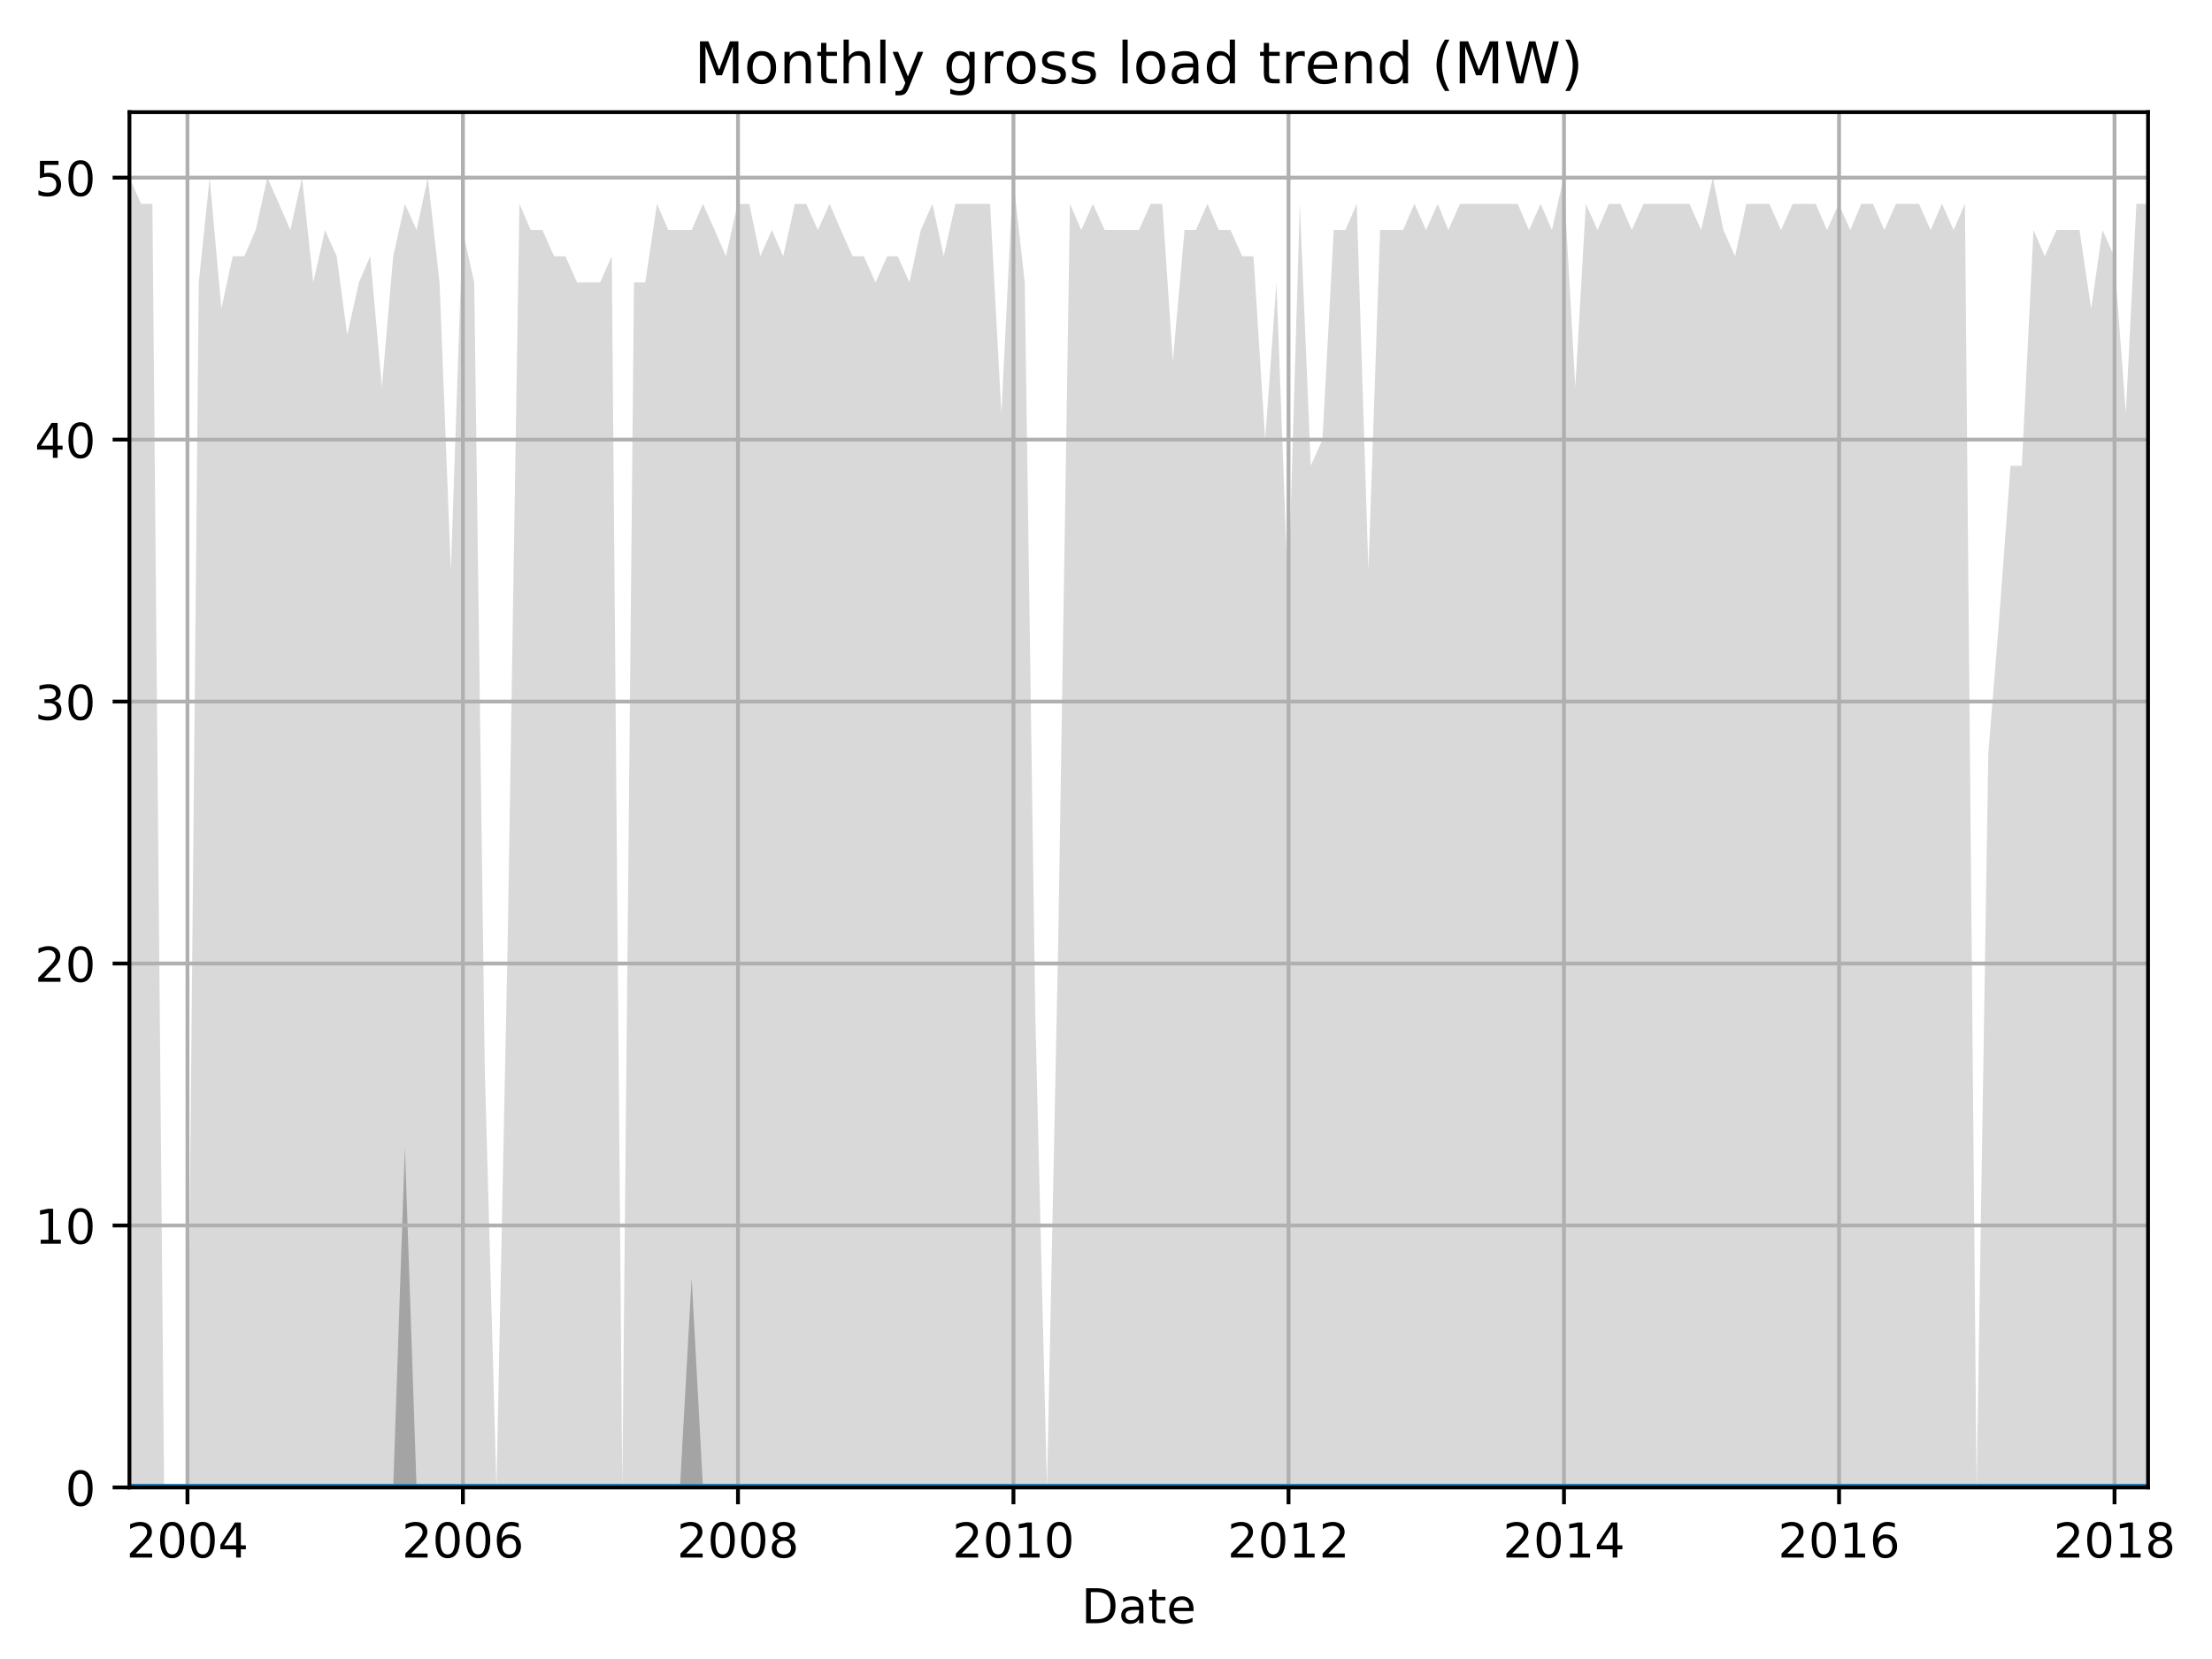<?xml version="1.0" encoding="utf-8" standalone="no"?>
<!DOCTYPE svg PUBLIC "-//W3C//DTD SVG 1.1//EN"
  "http://www.w3.org/Graphics/SVG/1.1/DTD/svg11.dtd">
<!-- Created with matplotlib (http://matplotlib.org/) -->
<svg height="345.6pt" version="1.1" viewBox="0 0 460.8 345.6" width="460.8pt" xmlns="http://www.w3.org/2000/svg" xmlns:xlink="http://www.w3.org/1999/xlink">
 <defs>
  <style type="text/css">
*{stroke-linecap:butt;stroke-linejoin:round;}
  </style>
 </defs>
 <g id="figure_1">
  <g id="patch_1">
   <path d="M 0 345.6 
L 460.8 345.6 
L 460.8 0 
L 0 0 
z
" style="fill:none;"/>
  </g>
  <g id="axes_1">
   <g id="patch_2">
    <path d="M 26.962 309.863 
L 447.48 309.863 
L 447.48 23.365 
L 26.962 23.365 
z
" style="fill:none;"/>
   </g>
   <g id="PolyCollection_1">
    <path clip-path="url(#p068be3b23a)" d="M 26.962 37.008 
L 26.962 309.863 
L 29.395 309.863 
L 31.75 309.863 
L 34.184 309.863 
L 36.539 309.863 
L 38.972 309.863 
L 41.406 309.863 
L 43.682 309.863 
L 46.116 309.863 
L 48.471 309.863 
L 50.904 309.863 
L 53.259 309.863 
L 55.693 309.863 
L 58.126 309.863 
L 60.481 309.863 
L 62.914 309.863 
L 65.269 309.863 
L 67.703 309.863 
L 70.136 309.863 
L 72.334 309.863 
L 74.768 309.863 
L 77.123 309.863 
L 79.556 309.863 
L 81.911 309.863 
L 84.345 309.863 
L 86.778 309.863 
L 89.133 309.863 
L 91.567 309.863 
L 93.921 309.863 
L 96.355 309.863 
L 98.788 309.863 
L 100.986 309.863 
L 103.42 309.863 
L 105.775 309.863 
L 108.208 309.863 
L 110.563 309.863 
L 112.997 309.863 
L 115.43 309.863 
L 117.785 309.863 
L 120.219 309.863 
L 122.574 309.863 
L 125.007 309.863 
L 127.44 309.863 
L 129.638 309.863 
L 132.072 309.863 
L 134.427 309.863 
L 136.86 309.863 
L 139.215 309.863 
L 141.649 309.863 
L 144.082 309.863 
L 146.437 309.863 
L 148.871 309.863 
L 151.226 309.863 
L 153.659 309.863 
L 156.093 309.863 
L 158.369 309.863 
L 160.802 309.863 
L 163.157 309.863 
L 165.591 309.863 
L 167.946 309.863 
L 170.379 309.863 
L 172.813 309.863 
L 175.168 309.863 
L 177.601 309.863 
L 179.956 309.863 
L 182.39 309.863 
L 184.823 309.863 
L 187.021 309.863 
L 189.454 309.863 
L 191.809 309.863 
L 194.243 309.863 
L 196.598 309.863 
L 199.031 309.863 
L 201.465 309.863 
L 203.82 309.863 
L 206.253 309.863 
L 208.608 309.863 
L 211.042 309.863 
L 213.475 309.863 
L 215.673 309.863 
L 218.107 309.863 
L 220.462 309.863 
L 222.895 309.863 
L 225.25 309.863 
L 227.683 309.863 
L 230.117 309.863 
L 232.472 309.863 
L 234.905 309.863 
L 237.26 309.863 
L 239.694 309.863 
L 242.127 309.863 
L 244.325 309.863 
L 246.759 309.863 
L 249.114 309.863 
L 251.547 309.863 
L 253.902 309.863 
L 256.335 309.863 
L 258.769 309.863 
L 261.124 309.863 
L 263.557 309.863 
L 265.912 309.863 
L 268.346 309.863 
L 270.779 309.863 
L 273.056 309.863 
L 275.489 309.863 
L 277.844 309.863 
L 280.278 309.863 
L 282.633 309.863 
L 285.066 309.863 
L 287.499 309.863 
L 289.854 309.863 
L 292.288 309.863 
L 294.643 309.863 
L 297.076 309.863 
L 299.51 309.863 
L 301.708 309.863 
L 304.141 309.863 
L 306.496 309.863 
L 308.93 309.863 
L 311.285 309.863 
L 313.718 309.863 
L 316.152 309.863 
L 318.506 309.863 
L 320.94 309.863 
L 323.295 309.863 
L 325.728 309.863 
L 328.162 309.863 
L 330.36 309.863 
L 332.793 309.863 
L 335.148 309.863 
L 337.582 309.863 
L 339.937 309.863 
L 342.37 309.863 
L 344.804 309.863 
L 347.159 309.863 
L 349.592 309.863 
L 351.947 309.863 
L 354.38 309.863 
L 356.814 309.863 
L 359.012 309.863 
L 361.445 309.863 
L 363.8 309.863 
L 366.234 309.863 
L 368.589 309.863 
L 371.022 309.863 
L 373.456 309.863 
L 375.811 309.863 
L 378.244 309.863 
L 380.599 309.863 
L 383.032 309.863 
L 385.466 309.863 
L 387.742 309.863 
L 390.176 309.863 
L 392.531 309.863 
L 394.964 309.863 
L 397.319 309.863 
L 399.753 309.863 
L 402.186 309.863 
L 404.541 309.863 
L 406.975 309.863 
L 409.33 309.863 
L 411.763 309.863 
L 414.197 309.863 
L 416.394 309.863 
L 418.828 309.863 
L 421.183 309.863 
L 423.616 309.863 
L 425.971 309.863 
L 428.405 309.863 
L 430.838 309.863 
L 433.193 309.863 
L 435.627 309.863 
L 437.982 309.863 
L 440.415 309.863 
L 442.849 309.863 
L 445.047 309.863 
L 447.48 309.863 
L 447.48 42.465 
L 447.48 42.465 
L 445.047 42.465 
L 442.849 86.122 
L 440.415 53.379 
L 437.982 47.922 
L 435.627 64.293 
L 433.193 47.922 
L 430.838 47.922 
L 428.405 47.922 
L 425.971 53.379 
L 423.616 47.922 
L 421.183 97.036 
L 418.828 97.036 
L 416.394 129.779 
L 414.197 157.064 
L 411.763 309.863 
L 409.33 42.465 
L 406.975 47.922 
L 404.541 42.465 
L 402.186 47.922 
L 399.753 42.465 
L 397.319 42.465 
L 394.964 42.465 
L 392.531 47.922 
L 390.176 42.465 
L 387.742 42.465 
L 385.466 47.922 
L 383.032 42.465 
L 380.599 47.922 
L 378.244 42.465 
L 375.811 42.465 
L 373.456 42.465 
L 371.022 47.922 
L 368.589 42.465 
L 366.234 42.465 
L 363.8 42.465 
L 361.445 53.379 
L 359.012 47.922 
L 356.814 37.008 
L 354.38 47.922 
L 351.947 42.465 
L 349.592 42.465 
L 347.159 42.465 
L 344.804 42.465 
L 342.37 42.465 
L 339.937 47.922 
L 337.582 42.465 
L 335.148 42.465 
L 332.793 47.922 
L 330.36 42.465 
L 328.162 80.665 
L 325.728 37.008 
L 323.295 47.922 
L 320.94 42.465 
L 318.506 47.922 
L 316.152 42.465 
L 313.718 42.465 
L 311.285 42.465 
L 308.93 42.465 
L 306.496 42.465 
L 304.141 42.465 
L 301.708 47.922 
L 299.51 42.465 
L 297.076 47.922 
L 294.643 42.465 
L 292.288 47.922 
L 289.854 47.922 
L 287.499 47.922 
L 285.066 118.865 
L 282.633 42.465 
L 280.278 47.922 
L 277.844 47.922 
L 275.489 91.579 
L 273.056 97.036 
L 270.779 42.465 
L 268.346 124.322 
L 265.912 58.836 
L 263.557 91.579 
L 261.124 53.379 
L 258.769 53.379 
L 256.335 47.922 
L 253.902 47.922 
L 251.547 42.465 
L 249.114 47.922 
L 246.759 47.922 
L 244.325 75.208 
L 242.127 42.465 
L 239.694 42.465 
L 237.26 47.922 
L 234.905 47.922 
L 232.472 47.922 
L 230.117 47.922 
L 227.683 42.465 
L 225.25 47.922 
L 222.895 42.465 
L 220.462 195.264 
L 218.107 309.863 
L 215.673 211.635 
L 213.475 58.836 
L 211.042 37.008 
L 208.608 86.122 
L 206.253 42.465 
L 203.82 42.465 
L 201.465 42.465 
L 199.031 42.465 
L 196.598 53.379 
L 194.243 42.465 
L 191.809 47.922 
L 189.454 58.836 
L 187.021 53.379 
L 184.823 53.379 
L 182.39 58.836 
L 179.956 53.379 
L 177.601 53.379 
L 175.168 47.922 
L 172.813 42.465 
L 170.379 47.922 
L 167.946 42.465 
L 165.591 42.465 
L 163.157 53.379 
L 160.802 47.922 
L 158.369 53.379 
L 156.093 42.465 
L 153.659 42.465 
L 151.226 53.379 
L 148.871 47.922 
L 146.437 42.465 
L 144.082 47.922 
L 141.649 47.922 
L 139.215 47.922 
L 136.86 42.465 
L 134.427 58.836 
L 132.072 58.836 
L 129.638 309.863 
L 127.44 53.379 
L 125.007 58.836 
L 122.574 58.836 
L 120.219 58.836 
L 117.785 53.379 
L 115.43 53.379 
L 112.997 47.922 
L 110.563 47.922 
L 108.208 42.465 
L 105.775 195.264 
L 103.42 309.863 
L 100.986 222.55 
L 98.788 58.836 
L 96.355 47.922 
L 93.921 118.865 
L 91.567 58.836 
L 89.133 37.008 
L 86.778 47.922 
L 84.345 42.465 
L 81.911 53.379 
L 79.556 80.665 
L 77.123 53.379 
L 74.768 58.836 
L 72.334 69.751 
L 70.136 53.379 
L 67.703 47.922 
L 65.269 58.836 
L 62.914 37.008 
L 60.481 47.922 
L 58.126 42.465 
L 55.693 37.008 
L 53.259 47.922 
L 50.904 53.379 
L 48.471 53.379 
L 46.116 64.293 
L 43.682 37.008 
L 41.406 58.836 
L 38.972 309.863 
L 36.539 309.863 
L 34.184 309.863 
L 31.75 42.465 
L 29.395 42.465 
L 26.962 37.008 
z
" style="fill:#808080;fill-opacity:0.3;"/>
   </g>
   <g id="PolyCollection_2">
    <path clip-path="url(#p068be3b23a)" d="M 26.962 309.863 
L 26.962 309.863 
L 29.395 309.863 
L 31.75 309.863 
L 34.184 309.863 
L 36.539 309.863 
L 38.972 309.863 
L 41.406 309.863 
L 43.682 309.863 
L 46.116 309.863 
L 48.471 309.863 
L 50.904 309.863 
L 53.259 309.863 
L 55.693 309.863 
L 58.126 309.863 
L 60.481 309.863 
L 62.914 309.863 
L 65.269 309.863 
L 67.703 309.863 
L 70.136 309.863 
L 72.334 309.863 
L 74.768 309.863 
L 77.123 309.863 
L 79.556 309.863 
L 81.911 309.863 
L 84.345 309.863 
L 86.778 309.863 
L 89.133 309.863 
L 91.567 309.863 
L 93.921 309.863 
L 96.355 309.863 
L 98.788 309.863 
L 100.986 309.863 
L 103.42 309.863 
L 105.775 309.863 
L 108.208 309.863 
L 110.563 309.863 
L 112.997 309.863 
L 115.43 309.863 
L 117.785 309.863 
L 120.219 309.863 
L 122.574 309.863 
L 125.007 309.863 
L 127.44 309.863 
L 129.638 309.863 
L 132.072 309.863 
L 134.427 309.863 
L 136.86 309.863 
L 139.215 309.863 
L 141.649 309.863 
L 144.082 309.863 
L 146.437 309.863 
L 148.871 309.863 
L 151.226 309.863 
L 153.659 309.863 
L 156.093 309.863 
L 158.369 309.863 
L 160.802 309.863 
L 163.157 309.863 
L 165.591 309.863 
L 167.946 309.863 
L 170.379 309.863 
L 172.813 309.863 
L 175.168 309.863 
L 177.601 309.863 
L 179.956 309.863 
L 182.39 309.863 
L 184.823 309.863 
L 187.021 309.863 
L 189.454 309.863 
L 191.809 309.863 
L 194.243 309.863 
L 196.598 309.863 
L 199.031 309.863 
L 201.465 309.863 
L 203.82 309.863 
L 206.253 309.863 
L 208.608 309.863 
L 211.042 309.863 
L 213.475 309.863 
L 215.673 309.863 
L 218.107 309.863 
L 220.462 309.863 
L 222.895 309.863 
L 225.25 309.863 
L 227.683 309.863 
L 230.117 309.863 
L 232.472 309.863 
L 234.905 309.863 
L 237.26 309.863 
L 239.694 309.863 
L 242.127 309.863 
L 244.325 309.863 
L 246.759 309.863 
L 249.114 309.863 
L 251.547 309.863 
L 253.902 309.863 
L 256.335 309.863 
L 258.769 309.863 
L 261.124 309.863 
L 263.557 309.863 
L 265.912 309.863 
L 268.346 309.863 
L 270.779 309.863 
L 273.056 309.863 
L 275.489 309.863 
L 277.844 309.863 
L 280.278 309.863 
L 282.633 309.863 
L 285.066 309.863 
L 287.499 309.863 
L 289.854 309.863 
L 292.288 309.863 
L 294.643 309.863 
L 297.076 309.863 
L 299.51 309.863 
L 301.708 309.863 
L 304.141 309.863 
L 306.496 309.863 
L 308.93 309.863 
L 311.285 309.863 
L 313.718 309.863 
L 316.152 309.863 
L 318.506 309.863 
L 320.94 309.863 
L 323.295 309.863 
L 325.728 309.863 
L 328.162 309.863 
L 330.36 309.863 
L 332.793 309.863 
L 335.148 309.863 
L 337.582 309.863 
L 339.937 309.863 
L 342.37 309.863 
L 344.804 309.863 
L 347.159 309.863 
L 349.592 309.863 
L 351.947 309.863 
L 354.38 309.863 
L 356.814 309.863 
L 359.012 309.863 
L 361.445 309.863 
L 363.8 309.863 
L 366.234 309.863 
L 368.589 309.863 
L 371.022 309.863 
L 373.456 309.863 
L 375.811 309.863 
L 378.244 309.863 
L 380.599 309.863 
L 383.032 309.863 
L 385.466 309.863 
L 387.742 309.863 
L 390.176 309.863 
L 392.531 309.863 
L 394.964 309.863 
L 397.319 309.863 
L 399.753 309.863 
L 402.186 309.863 
L 404.541 309.863 
L 406.975 309.863 
L 409.33 309.863 
L 411.763 309.863 
L 414.197 309.863 
L 416.394 309.863 
L 418.828 309.863 
L 421.183 309.863 
L 423.616 309.863 
L 425.971 309.863 
L 428.405 309.863 
L 430.838 309.863 
L 433.193 309.863 
L 435.627 309.863 
L 437.982 309.863 
L 440.415 309.863 
L 442.849 309.863 
L 445.047 309.863 
L 447.48 309.863 
L 447.48 309.863 
L 447.48 309.863 
L 445.047 309.863 
L 442.849 309.863 
L 440.415 309.863 
L 437.982 309.863 
L 435.627 309.863 
L 433.193 309.863 
L 430.838 309.863 
L 428.405 309.863 
L 425.971 309.863 
L 423.616 309.863 
L 421.183 309.863 
L 418.828 309.863 
L 416.394 309.863 
L 414.197 309.863 
L 411.763 309.863 
L 409.33 309.863 
L 406.975 309.863 
L 404.541 309.863 
L 402.186 309.863 
L 399.753 309.863 
L 397.319 309.863 
L 394.964 309.863 
L 392.531 309.863 
L 390.176 309.863 
L 387.742 309.863 
L 385.466 309.863 
L 383.032 309.863 
L 380.599 309.863 
L 378.244 309.863 
L 375.811 309.863 
L 373.456 309.863 
L 371.022 309.863 
L 368.589 309.863 
L 366.234 309.863 
L 363.8 309.863 
L 361.445 309.863 
L 359.012 309.863 
L 356.814 309.863 
L 354.38 309.863 
L 351.947 309.863 
L 349.592 309.863 
L 347.159 309.863 
L 344.804 309.863 
L 342.37 309.863 
L 339.937 309.863 
L 337.582 309.863 
L 335.148 309.863 
L 332.793 309.863 
L 330.36 309.863 
L 328.162 309.863 
L 325.728 309.863 
L 323.295 309.863 
L 320.94 309.863 
L 318.506 309.863 
L 316.152 309.863 
L 313.718 309.863 
L 311.285 309.863 
L 308.93 309.863 
L 306.496 309.863 
L 304.141 309.863 
L 301.708 309.863 
L 299.51 309.863 
L 297.076 309.863 
L 294.643 309.863 
L 292.288 309.863 
L 289.854 309.863 
L 287.499 309.863 
L 285.066 309.863 
L 282.633 309.863 
L 280.278 309.863 
L 277.844 309.863 
L 275.489 309.863 
L 273.056 309.863 
L 270.779 309.863 
L 268.346 309.863 
L 265.912 309.863 
L 263.557 309.863 
L 261.124 309.863 
L 258.769 309.863 
L 256.335 309.863 
L 253.902 309.863 
L 251.547 309.863 
L 249.114 309.863 
L 246.759 309.863 
L 244.325 309.863 
L 242.127 309.863 
L 239.694 309.863 
L 237.26 309.863 
L 234.905 309.863 
L 232.472 309.863 
L 230.117 309.863 
L 227.683 309.863 
L 225.25 309.863 
L 222.895 309.863 
L 220.462 309.863 
L 218.107 309.863 
L 215.673 309.863 
L 213.475 309.863 
L 211.042 309.863 
L 208.608 309.863 
L 206.253 309.863 
L 203.82 309.863 
L 201.465 309.863 
L 199.031 309.863 
L 196.598 309.863 
L 194.243 309.863 
L 191.809 309.863 
L 189.454 309.863 
L 187.021 309.863 
L 184.823 309.863 
L 182.39 309.863 
L 179.956 309.863 
L 177.601 309.863 
L 175.168 309.863 
L 172.813 309.863 
L 170.379 309.863 
L 167.946 309.863 
L 165.591 309.863 
L 163.157 309.863 
L 160.802 309.863 
L 158.369 309.863 
L 156.093 309.863 
L 153.659 309.863 
L 151.226 309.863 
L 148.871 309.863 
L 146.437 309.863 
L 144.082 266.207 
L 141.649 309.863 
L 139.215 309.863 
L 136.86 309.863 
L 134.427 309.863 
L 132.072 309.863 
L 129.638 309.863 
L 127.44 309.863 
L 125.007 309.863 
L 122.574 309.863 
L 120.219 309.863 
L 117.785 309.863 
L 115.43 309.863 
L 112.997 309.863 
L 110.563 309.863 
L 108.208 309.863 
L 105.775 309.863 
L 103.42 309.863 
L 100.986 309.863 
L 98.788 309.863 
L 96.355 309.863 
L 93.921 309.863 
L 91.567 309.863 
L 89.133 309.863 
L 86.778 309.863 
L 84.345 238.921 
L 81.911 309.863 
L 79.556 309.863 
L 77.123 309.863 
L 74.768 309.863 
L 72.334 309.863 
L 70.136 309.863 
L 67.703 309.863 
L 65.269 309.863 
L 62.914 309.863 
L 60.481 309.863 
L 58.126 309.863 
L 55.693 309.863 
L 53.259 309.863 
L 50.904 309.863 
L 48.471 309.863 
L 46.116 309.863 
L 43.682 309.863 
L 41.406 309.863 
L 38.972 309.863 
L 36.539 309.863 
L 34.184 309.863 
L 31.75 309.863 
L 29.395 309.863 
L 26.962 309.863 
z
" style="fill:#808080;fill-opacity:0.6;"/>
   </g>
   <g id="matplotlib.axis_1">
    <g id="xtick_1">
     <g id="line2d_1">
      <path clip-path="url(#p068be3b23a)" d="M 39.051 309.863 
L 39.051 23.365 
" style="fill:none;stroke:#b0b0b0;stroke-linecap:square;stroke-width:0.8;"/>
     </g>
     <g id="line2d_2">
      <defs>
       <path d="M 0 0 
L 0 3.5 
" id="mde91d4e738" style="stroke:#000000;stroke-width:0.8;"/>
      </defs>
      <g>
       <use style="stroke:#000000;stroke-width:0.8;" x="39.051" xlink:href="#mde91d4e738" y="309.863"/>
      </g>
     </g>
     <g id="text_1">
      <!-- 2004 -->
      <defs>
       <path d="M 19.188 8.297 
L 53.609 8.297 
L 53.609 0 
L 7.328 0 
L 7.328 8.297 
Q 12.938 14.109 22.625 23.891 
Q 32.328 33.688 34.812 36.531 
Q 39.547 41.844 41.422 45.531 
Q 43.312 49.219 43.312 52.781 
Q 43.312 58.594 39.234 62.25 
Q 35.156 65.922 28.609 65.922 
Q 23.969 65.922 18.812 64.312 
Q 13.672 62.703 7.812 59.422 
L 7.812 69.391 
Q 13.766 71.781 18.938 73 
Q 24.125 74.219 28.422 74.219 
Q 39.75 74.219 46.484 68.547 
Q 53.219 62.891 53.219 53.422 
Q 53.219 48.922 51.531 44.891 
Q 49.859 40.875 45.406 35.406 
Q 44.188 33.984 37.641 27.219 
Q 31.109 20.453 19.188 8.297 
z
" id="DejaVuSans-32"/>
       <path d="M 31.781 66.406 
Q 24.172 66.406 20.328 58.906 
Q 16.5 51.422 16.5 36.375 
Q 16.5 21.391 20.328 13.891 
Q 24.172 6.391 31.781 6.391 
Q 39.453 6.391 43.281 13.891 
Q 47.125 21.391 47.125 36.375 
Q 47.125 51.422 43.281 58.906 
Q 39.453 66.406 31.781 66.406 
z
M 31.781 74.219 
Q 44.047 74.219 50.516 64.516 
Q 56.984 54.828 56.984 36.375 
Q 56.984 17.969 50.516 8.266 
Q 44.047 -1.422 31.781 -1.422 
Q 19.531 -1.422 13.062 8.266 
Q 6.594 17.969 6.594 36.375 
Q 6.594 54.828 13.062 64.516 
Q 19.531 74.219 31.781 74.219 
z
" id="DejaVuSans-30"/>
       <path d="M 37.797 64.312 
L 12.891 25.391 
L 37.797 25.391 
z
M 35.203 72.906 
L 47.609 72.906 
L 47.609 25.391 
L 58.016 25.391 
L 58.016 17.188 
L 47.609 17.188 
L 47.609 0 
L 37.797 0 
L 37.797 17.188 
L 4.891 17.188 
L 4.891 26.703 
z
" id="DejaVuSans-34"/>
      </defs>
      <g transform="translate(26.326 324.462)scale(0.1 -0.1)">
       <use xlink:href="#DejaVuSans-32"/>
       <use x="63.623" xlink:href="#DejaVuSans-30"/>
       <use x="127.246" xlink:href="#DejaVuSans-30"/>
       <use x="190.869" xlink:href="#DejaVuSans-34"/>
      </g>
     </g>
    </g>
    <g id="xtick_2">
     <g id="line2d_3">
      <path clip-path="url(#p068be3b23a)" d="M 96.433 309.863 
L 96.433 23.365 
" style="fill:none;stroke:#b0b0b0;stroke-linecap:square;stroke-width:0.8;"/>
     </g>
     <g id="line2d_4">
      <g>
       <use style="stroke:#000000;stroke-width:0.8;" x="96.433" xlink:href="#mde91d4e738" y="309.863"/>
      </g>
     </g>
     <g id="text_2">
      <!-- 2006 -->
      <defs>
       <path d="M 33.016 40.375 
Q 26.375 40.375 22.484 35.828 
Q 18.609 31.297 18.609 23.391 
Q 18.609 15.531 22.484 10.953 
Q 26.375 6.391 33.016 6.391 
Q 39.656 6.391 43.531 10.953 
Q 47.406 15.531 47.406 23.391 
Q 47.406 31.297 43.531 35.828 
Q 39.656 40.375 33.016 40.375 
z
M 52.594 71.297 
L 52.594 62.312 
Q 48.875 64.062 45.094 64.984 
Q 41.312 65.922 37.594 65.922 
Q 27.828 65.922 22.672 59.328 
Q 17.531 52.734 16.797 39.406 
Q 19.672 43.656 24.016 45.922 
Q 28.375 48.188 33.594 48.188 
Q 44.578 48.188 50.953 41.516 
Q 57.328 34.859 57.328 23.391 
Q 57.328 12.156 50.688 5.359 
Q 44.047 -1.422 33.016 -1.422 
Q 20.359 -1.422 13.672 8.266 
Q 6.984 17.969 6.984 36.375 
Q 6.984 53.656 15.188 63.938 
Q 23.391 74.219 37.203 74.219 
Q 40.922 74.219 44.703 73.484 
Q 48.484 72.75 52.594 71.297 
z
" id="DejaVuSans-36"/>
      </defs>
      <g transform="translate(83.708 324.462)scale(0.1 -0.1)">
       <use xlink:href="#DejaVuSans-32"/>
       <use x="63.623" xlink:href="#DejaVuSans-30"/>
       <use x="127.246" xlink:href="#DejaVuSans-30"/>
       <use x="190.869" xlink:href="#DejaVuSans-36"/>
      </g>
     </g>
    </g>
    <g id="xtick_3">
     <g id="line2d_5">
      <path clip-path="url(#p068be3b23a)" d="M 153.738 309.863 
L 153.738 23.365 
" style="fill:none;stroke:#b0b0b0;stroke-linecap:square;stroke-width:0.8;"/>
     </g>
     <g id="line2d_6">
      <g>
       <use style="stroke:#000000;stroke-width:0.8;" x="153.738" xlink:href="#mde91d4e738" y="309.863"/>
      </g>
     </g>
     <g id="text_3">
      <!-- 2008 -->
      <defs>
       <path d="M 31.781 34.625 
Q 24.75 34.625 20.719 30.859 
Q 16.703 27.094 16.703 20.516 
Q 16.703 13.922 20.719 10.156 
Q 24.75 6.391 31.781 6.391 
Q 38.812 6.391 42.859 10.172 
Q 46.922 13.969 46.922 20.516 
Q 46.922 27.094 42.891 30.859 
Q 38.875 34.625 31.781 34.625 
z
M 21.922 38.812 
Q 15.578 40.375 12.031 44.719 
Q 8.5 49.078 8.5 55.328 
Q 8.5 64.062 14.719 69.141 
Q 20.953 74.219 31.781 74.219 
Q 42.672 74.219 48.875 69.141 
Q 55.078 64.062 55.078 55.328 
Q 55.078 49.078 51.531 44.719 
Q 48 40.375 41.703 38.812 
Q 48.828 37.156 52.797 32.312 
Q 56.781 27.484 56.781 20.516 
Q 56.781 9.906 50.312 4.234 
Q 43.844 -1.422 31.781 -1.422 
Q 19.734 -1.422 13.25 4.234 
Q 6.781 9.906 6.781 20.516 
Q 6.781 27.484 10.781 32.312 
Q 14.797 37.156 21.922 38.812 
z
M 18.312 54.391 
Q 18.312 48.734 21.844 45.562 
Q 25.391 42.391 31.781 42.391 
Q 38.141 42.391 41.719 45.562 
Q 45.312 48.734 45.312 54.391 
Q 45.312 60.062 41.719 63.234 
Q 38.141 66.406 31.781 66.406 
Q 25.391 66.406 21.844 63.234 
Q 18.312 60.062 18.312 54.391 
z
" id="DejaVuSans-38"/>
      </defs>
      <g transform="translate(141.013 324.462)scale(0.1 -0.1)">
       <use xlink:href="#DejaVuSans-32"/>
       <use x="63.623" xlink:href="#DejaVuSans-30"/>
       <use x="127.246" xlink:href="#DejaVuSans-30"/>
       <use x="190.869" xlink:href="#DejaVuSans-38"/>
      </g>
     </g>
    </g>
    <g id="xtick_4">
     <g id="line2d_7">
      <path clip-path="url(#p068be3b23a)" d="M 211.12 309.863 
L 211.12 23.365 
" style="fill:none;stroke:#b0b0b0;stroke-linecap:square;stroke-width:0.8;"/>
     </g>
     <g id="line2d_8">
      <g>
       <use style="stroke:#000000;stroke-width:0.8;" x="211.12" xlink:href="#mde91d4e738" y="309.863"/>
      </g>
     </g>
     <g id="text_4">
      <!-- 2010 -->
      <defs>
       <path d="M 12.406 8.297 
L 28.516 8.297 
L 28.516 63.922 
L 10.984 60.406 
L 10.984 69.391 
L 28.422 72.906 
L 38.281 72.906 
L 38.281 8.297 
L 54.391 8.297 
L 54.391 0 
L 12.406 0 
z
" id="DejaVuSans-31"/>
      </defs>
      <g transform="translate(198.395 324.462)scale(0.1 -0.1)">
       <use xlink:href="#DejaVuSans-32"/>
       <use x="63.623" xlink:href="#DejaVuSans-30"/>
       <use x="127.246" xlink:href="#DejaVuSans-31"/>
       <use x="190.869" xlink:href="#DejaVuSans-30"/>
      </g>
     </g>
    </g>
    <g id="xtick_5">
     <g id="line2d_9">
      <path clip-path="url(#p068be3b23a)" d="M 268.424 309.863 
L 268.424 23.365 
" style="fill:none;stroke:#b0b0b0;stroke-linecap:square;stroke-width:0.8;"/>
     </g>
     <g id="line2d_10">
      <g>
       <use style="stroke:#000000;stroke-width:0.8;" x="268.424" xlink:href="#mde91d4e738" y="309.863"/>
      </g>
     </g>
     <g id="text_5">
      <!-- 2012 -->
      <g transform="translate(255.699 324.462)scale(0.1 -0.1)">
       <use xlink:href="#DejaVuSans-32"/>
       <use x="63.623" xlink:href="#DejaVuSans-30"/>
       <use x="127.246" xlink:href="#DejaVuSans-31"/>
       <use x="190.869" xlink:href="#DejaVuSans-32"/>
      </g>
     </g>
    </g>
    <g id="xtick_6">
     <g id="line2d_11">
      <path clip-path="url(#p068be3b23a)" d="M 325.807 309.863 
L 325.807 23.365 
" style="fill:none;stroke:#b0b0b0;stroke-linecap:square;stroke-width:0.8;"/>
     </g>
     <g id="line2d_12">
      <g>
       <use style="stroke:#000000;stroke-width:0.8;" x="325.807" xlink:href="#mde91d4e738" y="309.863"/>
      </g>
     </g>
     <g id="text_6">
      <!-- 2014 -->
      <g transform="translate(313.082 324.462)scale(0.1 -0.1)">
       <use xlink:href="#DejaVuSans-32"/>
       <use x="63.623" xlink:href="#DejaVuSans-30"/>
       <use x="127.246" xlink:href="#DejaVuSans-31"/>
       <use x="190.869" xlink:href="#DejaVuSans-34"/>
      </g>
     </g>
    </g>
    <g id="xtick_7">
     <g id="line2d_13">
      <path clip-path="url(#p068be3b23a)" d="M 383.111 309.863 
L 383.111 23.365 
" style="fill:none;stroke:#b0b0b0;stroke-linecap:square;stroke-width:0.8;"/>
     </g>
     <g id="line2d_14">
      <g>
       <use style="stroke:#000000;stroke-width:0.8;" x="383.111" xlink:href="#mde91d4e738" y="309.863"/>
      </g>
     </g>
     <g id="text_7">
      <!-- 2016 -->
      <g transform="translate(370.386 324.462)scale(0.1 -0.1)">
       <use xlink:href="#DejaVuSans-32"/>
       <use x="63.623" xlink:href="#DejaVuSans-30"/>
       <use x="127.246" xlink:href="#DejaVuSans-31"/>
       <use x="190.869" xlink:href="#DejaVuSans-36"/>
      </g>
     </g>
    </g>
    <g id="xtick_8">
     <g id="line2d_15">
      <path clip-path="url(#p068be3b23a)" d="M 440.494 309.863 
L 440.494 23.365 
" style="fill:none;stroke:#b0b0b0;stroke-linecap:square;stroke-width:0.8;"/>
     </g>
     <g id="line2d_16">
      <g>
       <use style="stroke:#000000;stroke-width:0.8;" x="440.494" xlink:href="#mde91d4e738" y="309.863"/>
      </g>
     </g>
     <g id="text_8">
      <!-- 2018 -->
      <g transform="translate(427.769 324.462)scale(0.1 -0.1)">
       <use xlink:href="#DejaVuSans-32"/>
       <use x="63.623" xlink:href="#DejaVuSans-30"/>
       <use x="127.246" xlink:href="#DejaVuSans-31"/>
       <use x="190.869" xlink:href="#DejaVuSans-38"/>
      </g>
     </g>
    </g>
    <g id="text_9">
     <!-- Date -->
     <defs>
      <path d="M 19.672 64.797 
L 19.672 8.109 
L 31.594 8.109 
Q 46.688 8.109 53.688 14.938 
Q 60.688 21.781 60.688 36.531 
Q 60.688 51.172 53.688 57.984 
Q 46.688 64.797 31.594 64.797 
z
M 9.812 72.906 
L 30.078 72.906 
Q 51.266 72.906 61.172 64.094 
Q 71.094 55.281 71.094 36.531 
Q 71.094 17.672 61.125 8.828 
Q 51.172 0 30.078 0 
L 9.812 0 
z
" id="DejaVuSans-44"/>
      <path d="M 34.281 27.484 
Q 23.391 27.484 19.188 25 
Q 14.984 22.516 14.984 16.5 
Q 14.984 11.719 18.141 8.906 
Q 21.297 6.109 26.703 6.109 
Q 34.188 6.109 38.703 11.406 
Q 43.219 16.703 43.219 25.484 
L 43.219 27.484 
z
M 52.203 31.203 
L 52.203 0 
L 43.219 0 
L 43.219 8.297 
Q 40.141 3.328 35.547 0.953 
Q 30.953 -1.422 24.312 -1.422 
Q 15.922 -1.422 10.953 3.297 
Q 6 8.016 6 15.922 
Q 6 25.141 12.172 29.828 
Q 18.359 34.516 30.609 34.516 
L 43.219 34.516 
L 43.219 35.406 
Q 43.219 41.609 39.141 45 
Q 35.062 48.391 27.688 48.391 
Q 23 48.391 18.547 47.266 
Q 14.109 46.141 10.016 43.891 
L 10.016 52.203 
Q 14.938 54.109 19.578 55.047 
Q 24.219 56 28.609 56 
Q 40.484 56 46.344 49.844 
Q 52.203 43.703 52.203 31.203 
z
" id="DejaVuSans-61"/>
      <path d="M 18.312 70.219 
L 18.312 54.688 
L 36.812 54.688 
L 36.812 47.703 
L 18.312 47.703 
L 18.312 18.016 
Q 18.312 11.328 20.141 9.422 
Q 21.969 7.516 27.594 7.516 
L 36.812 7.516 
L 36.812 0 
L 27.594 0 
Q 17.188 0 13.234 3.875 
Q 9.281 7.766 9.281 18.016 
L 9.281 47.703 
L 2.688 47.703 
L 2.688 54.688 
L 9.281 54.688 
L 9.281 70.219 
z
" id="DejaVuSans-74"/>
      <path d="M 56.203 29.594 
L 56.203 25.203 
L 14.891 25.203 
Q 15.484 15.922 20.484 11.062 
Q 25.484 6.203 34.422 6.203 
Q 39.594 6.203 44.453 7.469 
Q 49.312 8.734 54.109 11.281 
L 54.109 2.781 
Q 49.266 0.734 44.188 -0.344 
Q 39.109 -1.422 33.891 -1.422 
Q 20.797 -1.422 13.156 6.188 
Q 5.516 13.812 5.516 26.812 
Q 5.516 40.234 12.766 48.109 
Q 20.016 56 32.328 56 
Q 43.359 56 49.781 48.891 
Q 56.203 41.797 56.203 29.594 
z
M 47.219 32.234 
Q 47.125 39.594 43.094 43.984 
Q 39.062 48.391 32.422 48.391 
Q 24.906 48.391 20.391 44.141 
Q 15.875 39.891 15.188 32.172 
z
" id="DejaVuSans-65"/>
     </defs>
     <g transform="translate(225.27 338.14)scale(0.1 -0.1)">
      <use xlink:href="#DejaVuSans-44"/>
      <use x="77.002" xlink:href="#DejaVuSans-61"/>
      <use x="138.281" xlink:href="#DejaVuSans-74"/>
      <use x="177.49" xlink:href="#DejaVuSans-65"/>
     </g>
    </g>
   </g>
   <g id="matplotlib.axis_2">
    <g id="ytick_1">
     <g id="line2d_17">
      <path clip-path="url(#p068be3b23a)" d="M 26.962 309.863 
L 447.48 309.863 
" style="fill:none;stroke:#b0b0b0;stroke-linecap:square;stroke-width:0.8;"/>
     </g>
     <g id="line2d_18">
      <defs>
       <path d="M 0 0 
L -3.5 0 
" id="mf7ede12686" style="stroke:#000000;stroke-width:0.8;"/>
      </defs>
      <g>
       <use style="stroke:#000000;stroke-width:0.8;" x="26.962" xlink:href="#mf7ede12686" y="309.863"/>
      </g>
     </g>
     <g id="text_10">
      <!-- 0 -->
      <g transform="translate(13.6 313.663)scale(0.1 -0.1)">
       <use xlink:href="#DejaVuSans-30"/>
      </g>
     </g>
    </g>
    <g id="ytick_2">
     <g id="line2d_19">
      <path clip-path="url(#p068be3b23a)" d="M 26.962 255.292 
L 447.48 255.292 
" style="fill:none;stroke:#b0b0b0;stroke-linecap:square;stroke-width:0.8;"/>
     </g>
     <g id="line2d_20">
      <g>
       <use style="stroke:#000000;stroke-width:0.8;" x="26.962" xlink:href="#mf7ede12686" y="255.292"/>
      </g>
     </g>
     <g id="text_11">
      <!-- 10 -->
      <g transform="translate(7.237 259.092)scale(0.1 -0.1)">
       <use xlink:href="#DejaVuSans-31"/>
       <use x="63.623" xlink:href="#DejaVuSans-30"/>
      </g>
     </g>
    </g>
    <g id="ytick_3">
     <g id="line2d_21">
      <path clip-path="url(#p068be3b23a)" d="M 26.962 200.721 
L 447.48 200.721 
" style="fill:none;stroke:#b0b0b0;stroke-linecap:square;stroke-width:0.8;"/>
     </g>
     <g id="line2d_22">
      <g>
       <use style="stroke:#000000;stroke-width:0.8;" x="26.962" xlink:href="#mf7ede12686" y="200.721"/>
      </g>
     </g>
     <g id="text_12">
      <!-- 20 -->
      <g transform="translate(7.237 204.52)scale(0.1 -0.1)">
       <use xlink:href="#DejaVuSans-32"/>
       <use x="63.623" xlink:href="#DejaVuSans-30"/>
      </g>
     </g>
    </g>
    <g id="ytick_4">
     <g id="line2d_23">
      <path clip-path="url(#p068be3b23a)" d="M 26.962 146.15 
L 447.48 146.15 
" style="fill:none;stroke:#b0b0b0;stroke-linecap:square;stroke-width:0.8;"/>
     </g>
     <g id="line2d_24">
      <g>
       <use style="stroke:#000000;stroke-width:0.8;" x="26.962" xlink:href="#mf7ede12686" y="146.15"/>
      </g>
     </g>
     <g id="text_13">
      <!-- 30 -->
      <defs>
       <path d="M 40.578 39.312 
Q 47.656 37.797 51.625 33 
Q 55.609 28.219 55.609 21.188 
Q 55.609 10.406 48.188 4.484 
Q 40.766 -1.422 27.094 -1.422 
Q 22.516 -1.422 17.656 -0.516 
Q 12.797 0.391 7.625 2.203 
L 7.625 11.719 
Q 11.719 9.328 16.594 8.109 
Q 21.484 6.891 26.812 6.891 
Q 36.078 6.891 40.938 10.547 
Q 45.797 14.203 45.797 21.188 
Q 45.797 27.641 41.281 31.266 
Q 36.766 34.906 28.719 34.906 
L 20.219 34.906 
L 20.219 43.016 
L 29.109 43.016 
Q 36.375 43.016 40.234 45.922 
Q 44.094 48.828 44.094 54.297 
Q 44.094 59.906 40.109 62.906 
Q 36.141 65.922 28.719 65.922 
Q 24.656 65.922 20.016 65.031 
Q 15.375 64.156 9.812 62.312 
L 9.812 71.094 
Q 15.438 72.656 20.344 73.438 
Q 25.25 74.219 29.594 74.219 
Q 40.828 74.219 47.359 69.109 
Q 53.906 64.016 53.906 55.328 
Q 53.906 49.266 50.438 45.094 
Q 46.969 40.922 40.578 39.312 
z
" id="DejaVuSans-33"/>
      </defs>
      <g transform="translate(7.237 149.949)scale(0.1 -0.1)">
       <use xlink:href="#DejaVuSans-33"/>
       <use x="63.623" xlink:href="#DejaVuSans-30"/>
      </g>
     </g>
    </g>
    <g id="ytick_5">
     <g id="line2d_25">
      <path clip-path="url(#p068be3b23a)" d="M 26.962 91.579 
L 447.48 91.579 
" style="fill:none;stroke:#b0b0b0;stroke-linecap:square;stroke-width:0.8;"/>
     </g>
     <g id="line2d_26">
      <g>
       <use style="stroke:#000000;stroke-width:0.8;" x="26.962" xlink:href="#mf7ede12686" y="91.579"/>
      </g>
     </g>
     <g id="text_14">
      <!-- 40 -->
      <g transform="translate(7.237 95.378)scale(0.1 -0.1)">
       <use xlink:href="#DejaVuSans-34"/>
       <use x="63.623" xlink:href="#DejaVuSans-30"/>
      </g>
     </g>
    </g>
    <g id="ytick_6">
     <g id="line2d_27">
      <path clip-path="url(#p068be3b23a)" d="M 26.962 37.008 
L 447.48 37.008 
" style="fill:none;stroke:#b0b0b0;stroke-linecap:square;stroke-width:0.8;"/>
     </g>
     <g id="line2d_28">
      <g>
       <use style="stroke:#000000;stroke-width:0.8;" x="26.962" xlink:href="#mf7ede12686" y="37.008"/>
      </g>
     </g>
     <g id="text_15">
      <!-- 50 -->
      <defs>
       <path d="M 10.797 72.906 
L 49.516 72.906 
L 49.516 64.594 
L 19.828 64.594 
L 19.828 46.734 
Q 21.969 47.469 24.109 47.828 
Q 26.266 48.188 28.422 48.188 
Q 40.625 48.188 47.75 41.5 
Q 54.891 34.812 54.891 23.391 
Q 54.891 11.625 47.562 5.094 
Q 40.234 -1.422 26.906 -1.422 
Q 22.312 -1.422 17.547 -0.641 
Q 12.797 0.141 7.719 1.703 
L 7.719 11.625 
Q 12.109 9.234 16.797 8.062 
Q 21.484 6.891 26.703 6.891 
Q 35.156 6.891 40.078 11.328 
Q 45.016 15.766 45.016 23.391 
Q 45.016 31 40.078 35.438 
Q 35.156 39.891 26.703 39.891 
Q 22.75 39.891 18.812 39.016 
Q 14.891 38.141 10.797 36.281 
z
" id="DejaVuSans-35"/>
      </defs>
      <g transform="translate(7.237 40.807)scale(0.1 -0.1)">
       <use xlink:href="#DejaVuSans-35"/>
       <use x="63.623" xlink:href="#DejaVuSans-30"/>
      </g>
     </g>
    </g>
   </g>
   <g id="line2d_29">
    <path clip-path="url(#p068be3b23a)" d="M 26.962 309.863 
L 447.48 309.863 
L 447.48 309.863 
" style="fill:none;stroke:#1f77b4;stroke-linecap:square;stroke-width:1.5;"/>
   </g>
   <g id="patch_3">
    <path d="M 26.962 309.863 
L 26.962 23.365 
" style="fill:none;stroke:#000000;stroke-linecap:square;stroke-linejoin:miter;stroke-width:0.8;"/>
   </g>
   <g id="patch_4">
    <path d="M 447.48 309.863 
L 447.48 23.365 
" style="fill:none;stroke:#000000;stroke-linecap:square;stroke-linejoin:miter;stroke-width:0.8;"/>
   </g>
   <g id="patch_5">
    <path d="M 26.962 309.863 
L 447.48 309.863 
" style="fill:none;stroke:#000000;stroke-linecap:square;stroke-linejoin:miter;stroke-width:0.8;"/>
   </g>
   <g id="patch_6">
    <path d="M 26.962 23.365 
L 447.48 23.365 
" style="fill:none;stroke:#000000;stroke-linecap:square;stroke-linejoin:miter;stroke-width:0.8;"/>
   </g>
   <g id="text_16">
    <!-- Monthly gross load trend (MW) -->
    <defs>
     <path d="M 9.812 72.906 
L 24.516 72.906 
L 43.109 23.297 
L 61.812 72.906 
L 76.516 72.906 
L 76.516 0 
L 66.891 0 
L 66.891 64.016 
L 48.094 14.016 
L 38.188 14.016 
L 19.391 64.016 
L 19.391 0 
L 9.812 0 
z
" id="DejaVuSans-4d"/>
     <path d="M 30.609 48.391 
Q 23.391 48.391 19.188 42.75 
Q 14.984 37.109 14.984 27.297 
Q 14.984 17.484 19.156 11.844 
Q 23.344 6.203 30.609 6.203 
Q 37.797 6.203 41.984 11.859 
Q 46.188 17.531 46.188 27.297 
Q 46.188 37.016 41.984 42.703 
Q 37.797 48.391 30.609 48.391 
z
M 30.609 56 
Q 42.328 56 49.016 48.375 
Q 55.719 40.766 55.719 27.297 
Q 55.719 13.875 49.016 6.219 
Q 42.328 -1.422 30.609 -1.422 
Q 18.844 -1.422 12.172 6.219 
Q 5.516 13.875 5.516 27.297 
Q 5.516 40.766 12.172 48.375 
Q 18.844 56 30.609 56 
z
" id="DejaVuSans-6f"/>
     <path d="M 54.891 33.016 
L 54.891 0 
L 45.906 0 
L 45.906 32.719 
Q 45.906 40.484 42.875 44.328 
Q 39.844 48.188 33.797 48.188 
Q 26.516 48.188 22.312 43.547 
Q 18.109 38.922 18.109 30.906 
L 18.109 0 
L 9.078 0 
L 9.078 54.688 
L 18.109 54.688 
L 18.109 46.188 
Q 21.344 51.125 25.703 53.562 
Q 30.078 56 35.797 56 
Q 45.219 56 50.047 50.172 
Q 54.891 44.344 54.891 33.016 
z
" id="DejaVuSans-6e"/>
     <path d="M 54.891 33.016 
L 54.891 0 
L 45.906 0 
L 45.906 32.719 
Q 45.906 40.484 42.875 44.328 
Q 39.844 48.188 33.797 48.188 
Q 26.516 48.188 22.312 43.547 
Q 18.109 38.922 18.109 30.906 
L 18.109 0 
L 9.078 0 
L 9.078 75.984 
L 18.109 75.984 
L 18.109 46.188 
Q 21.344 51.125 25.703 53.562 
Q 30.078 56 35.797 56 
Q 45.219 56 50.047 50.172 
Q 54.891 44.344 54.891 33.016 
z
" id="DejaVuSans-68"/>
     <path d="M 9.422 75.984 
L 18.406 75.984 
L 18.406 0 
L 9.422 0 
z
" id="DejaVuSans-6c"/>
     <path d="M 32.172 -5.078 
Q 28.375 -14.844 24.75 -17.812 
Q 21.141 -20.797 15.094 -20.797 
L 7.906 -20.797 
L 7.906 -13.281 
L 13.188 -13.281 
Q 16.891 -13.281 18.938 -11.516 
Q 21 -9.766 23.484 -3.219 
L 25.094 0.875 
L 2.984 54.688 
L 12.5 54.688 
L 29.594 11.922 
L 46.688 54.688 
L 56.203 54.688 
z
" id="DejaVuSans-79"/>
     <path id="DejaVuSans-20"/>
     <path d="M 45.406 27.984 
Q 45.406 37.75 41.375 43.109 
Q 37.359 48.484 30.078 48.484 
Q 22.859 48.484 18.828 43.109 
Q 14.797 37.75 14.797 27.984 
Q 14.797 18.266 18.828 12.891 
Q 22.859 7.516 30.078 7.516 
Q 37.359 7.516 41.375 12.891 
Q 45.406 18.266 45.406 27.984 
z
M 54.391 6.781 
Q 54.391 -7.172 48.188 -13.984 
Q 42 -20.797 29.203 -20.797 
Q 24.469 -20.797 20.266 -20.094 
Q 16.062 -19.391 12.109 -17.922 
L 12.109 -9.188 
Q 16.062 -11.328 19.922 -12.344 
Q 23.781 -13.375 27.781 -13.375 
Q 36.625 -13.375 41.016 -8.766 
Q 45.406 -4.156 45.406 5.172 
L 45.406 9.625 
Q 42.625 4.781 38.281 2.391 
Q 33.938 0 27.875 0 
Q 17.828 0 11.672 7.656 
Q 5.516 15.328 5.516 27.984 
Q 5.516 40.672 11.672 48.328 
Q 17.828 56 27.875 56 
Q 33.938 56 38.281 53.609 
Q 42.625 51.219 45.406 46.391 
L 45.406 54.688 
L 54.391 54.688 
z
" id="DejaVuSans-67"/>
     <path d="M 41.109 46.297 
Q 39.594 47.172 37.812 47.578 
Q 36.031 48 33.891 48 
Q 26.266 48 22.188 43.047 
Q 18.109 38.094 18.109 28.812 
L 18.109 0 
L 9.078 0 
L 9.078 54.688 
L 18.109 54.688 
L 18.109 46.188 
Q 20.953 51.172 25.484 53.578 
Q 30.031 56 36.531 56 
Q 37.453 56 38.578 55.875 
Q 39.703 55.766 41.062 55.516 
z
" id="DejaVuSans-72"/>
     <path d="M 44.281 53.078 
L 44.281 44.578 
Q 40.484 46.531 36.375 47.5 
Q 32.281 48.484 27.875 48.484 
Q 21.188 48.484 17.844 46.438 
Q 14.5 44.391 14.5 40.281 
Q 14.5 37.156 16.891 35.375 
Q 19.281 33.594 26.516 31.984 
L 29.594 31.297 
Q 39.156 29.25 43.188 25.516 
Q 47.219 21.781 47.219 15.094 
Q 47.219 7.469 41.188 3.016 
Q 35.156 -1.422 24.609 -1.422 
Q 20.219 -1.422 15.453 -0.562 
Q 10.688 0.297 5.422 2 
L 5.422 11.281 
Q 10.406 8.688 15.234 7.391 
Q 20.062 6.109 24.812 6.109 
Q 31.156 6.109 34.562 8.281 
Q 37.984 10.453 37.984 14.406 
Q 37.984 18.062 35.516 20.016 
Q 33.062 21.969 24.703 23.781 
L 21.578 24.516 
Q 13.234 26.266 9.516 29.906 
Q 5.812 33.547 5.812 39.891 
Q 5.812 47.609 11.281 51.797 
Q 16.75 56 26.812 56 
Q 31.781 56 36.172 55.266 
Q 40.578 54.547 44.281 53.078 
z
" id="DejaVuSans-73"/>
     <path d="M 45.406 46.391 
L 45.406 75.984 
L 54.391 75.984 
L 54.391 0 
L 45.406 0 
L 45.406 8.203 
Q 42.578 3.328 38.25 0.953 
Q 33.938 -1.422 27.875 -1.422 
Q 17.969 -1.422 11.734 6.484 
Q 5.516 14.406 5.516 27.297 
Q 5.516 40.188 11.734 48.094 
Q 17.969 56 27.875 56 
Q 33.938 56 38.25 53.625 
Q 42.578 51.266 45.406 46.391 
z
M 14.797 27.297 
Q 14.797 17.391 18.875 11.75 
Q 22.953 6.109 30.078 6.109 
Q 37.203 6.109 41.297 11.75 
Q 45.406 17.391 45.406 27.297 
Q 45.406 37.203 41.297 42.844 
Q 37.203 48.484 30.078 48.484 
Q 22.953 48.484 18.875 42.844 
Q 14.797 37.203 14.797 27.297 
z
" id="DejaVuSans-64"/>
     <path d="M 31 75.875 
Q 24.469 64.656 21.281 53.656 
Q 18.109 42.672 18.109 31.391 
Q 18.109 20.125 21.312 9.062 
Q 24.516 -2 31 -13.188 
L 23.188 -13.188 
Q 15.875 -1.703 12.234 9.375 
Q 8.594 20.453 8.594 31.391 
Q 8.594 42.281 12.203 53.312 
Q 15.828 64.359 23.188 75.875 
z
" id="DejaVuSans-28"/>
     <path d="M 3.328 72.906 
L 13.281 72.906 
L 28.609 11.281 
L 43.891 72.906 
L 54.984 72.906 
L 70.312 11.281 
L 85.594 72.906 
L 95.609 72.906 
L 77.297 0 
L 64.891 0 
L 49.516 63.281 
L 33.984 0 
L 21.578 0 
z
" id="DejaVuSans-57"/>
     <path d="M 8.016 75.875 
L 15.828 75.875 
Q 23.141 64.359 26.781 53.312 
Q 30.422 42.281 30.422 31.391 
Q 30.422 20.453 26.781 9.375 
Q 23.141 -1.703 15.828 -13.188 
L 8.016 -13.188 
Q 14.5 -2 17.703 9.062 
Q 20.906 20.125 20.906 31.391 
Q 20.906 42.672 17.703 53.656 
Q 14.5 64.656 8.016 75.875 
z
" id="DejaVuSans-29"/>
    </defs>
    <g transform="translate(144.638 17.365)scale(0.12 -0.12)">
     <use xlink:href="#DejaVuSans-4d"/>
     <use x="86.279" xlink:href="#DejaVuSans-6f"/>
     <use x="147.461" xlink:href="#DejaVuSans-6e"/>
     <use x="210.84" xlink:href="#DejaVuSans-74"/>
     <use x="250.049" xlink:href="#DejaVuSans-68"/>
     <use x="313.428" xlink:href="#DejaVuSans-6c"/>
     <use x="341.211" xlink:href="#DejaVuSans-79"/>
     <use x="400.391" xlink:href="#DejaVuSans-20"/>
     <use x="432.178" xlink:href="#DejaVuSans-67"/>
     <use x="495.654" xlink:href="#DejaVuSans-72"/>
     <use x="536.736" xlink:href="#DejaVuSans-6f"/>
     <use x="597.918" xlink:href="#DejaVuSans-73"/>
     <use x="650.018" xlink:href="#DejaVuSans-73"/>
     <use x="702.117" xlink:href="#DejaVuSans-20"/>
     <use x="733.904" xlink:href="#DejaVuSans-6c"/>
     <use x="761.688" xlink:href="#DejaVuSans-6f"/>
     <use x="822.869" xlink:href="#DejaVuSans-61"/>
     <use x="884.148" xlink:href="#DejaVuSans-64"/>
     <use x="947.625" xlink:href="#DejaVuSans-20"/>
     <use x="979.412" xlink:href="#DejaVuSans-74"/>
     <use x="1018.621" xlink:href="#DejaVuSans-72"/>
     <use x="1059.703" xlink:href="#DejaVuSans-65"/>
     <use x="1121.227" xlink:href="#DejaVuSans-6e"/>
     <use x="1184.605" xlink:href="#DejaVuSans-64"/>
     <use x="1248.082" xlink:href="#DejaVuSans-20"/>
     <use x="1279.869" xlink:href="#DejaVuSans-28"/>
     <use x="1318.883" xlink:href="#DejaVuSans-4d"/>
     <use x="1405.162" xlink:href="#DejaVuSans-57"/>
     <use x="1504.039" xlink:href="#DejaVuSans-29"/>
    </g>
   </g>
  </g>
 </g>
 <defs>
  <clipPath id="p068be3b23a">
   <rect height="286.498" width="420.518" x="26.962" y="23.365"/>
  </clipPath>
 </defs>
</svg>
